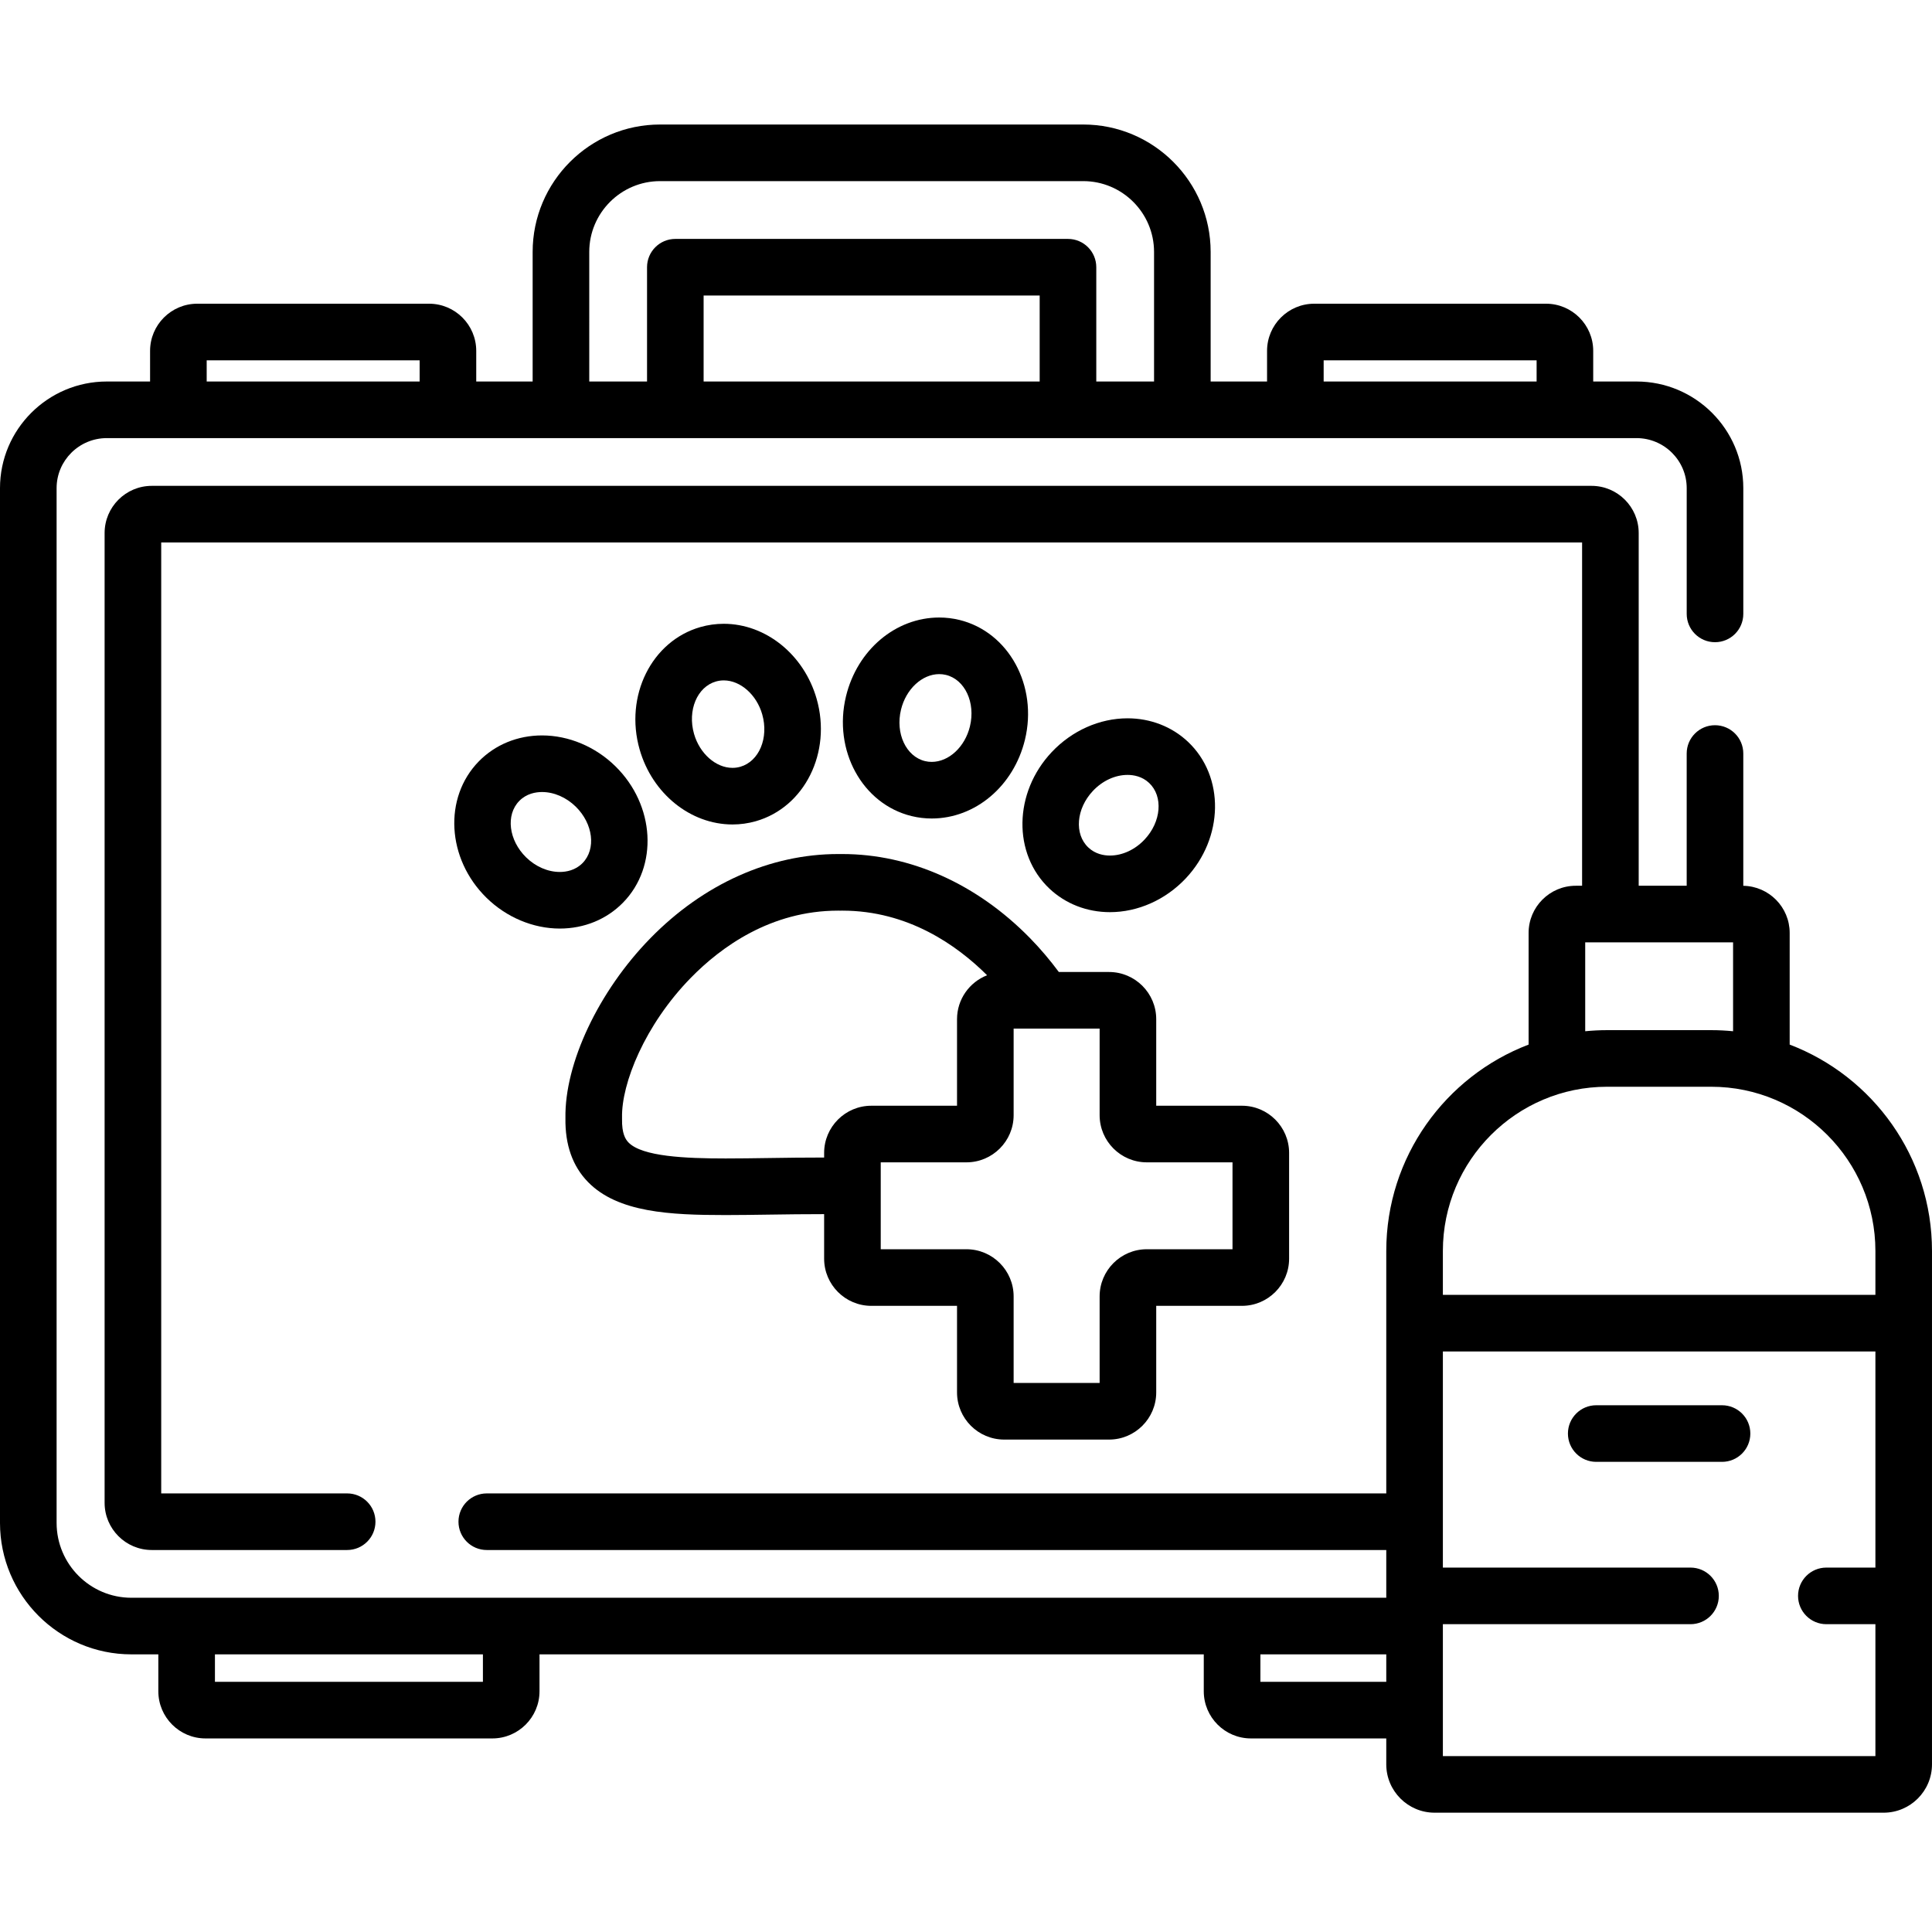 <svg height="511pt" viewBox="0 -32 511.998 511" width="511pt" xmlns="http://www.w3.org/2000/svg"><path d="m222.676 193.832-.539-.004c-18.027 0-35.703 7.918-49.77 22.301-13.734 14.039-22.77 33.18-22.52 47.691-.117 7.062 1.898 12.766 6.004 16.953 7.891 8.062 21.73 8.73 36.426 8.73 3.652 0 7.504-.059 11.582-.117 4.645-.066 9.477-.133 14.543-.129v11.805c0 6.895 5.609 12.5 12.5 12.5h22.719v22.941c0 6.895 5.605 12.5 12.5 12.5h27.789c6.895 0 12.5-5.605 12.5-12.5v-22.941h22.715c6.895 0 12.5-5.605 12.5-12.5v-28.031c0-6.891-5.605-12.5-12.5-12.5h-22.715v-22.941c0-6.891-5.605-12.5-12.5-12.5h-13.309c-2.328-3.137-4.875-6.152-7.621-8.961-14.066-14.383-31.742-22.301-49.77-22.301zm-4.273 79.199v1.227c-5.16-.004-10.066.062-14.762.133-4.02.059-7.816.113-11.363.113-10.668 0-22.066-.504-25.707-4.223-.781-.797-1.809-2.316-1.723-6.305.004-.105.004-.215 0-.324-.195-8.938 6.004-24.527 18.242-37.035 7.938-8.113 21.152-17.789 39.047-17.789l.465.004h.145l.465-.004c17.406 0 30.379 9.156 38.379 17.125-4.656 1.82-7.969 6.344-7.969 11.641v22.938h-22.719c-6.891 0-12.5 5.609-12.5 12.5zm85.508 2.5h22.715v23.031h-22.715c-6.891 0-12.5 5.609-12.5 12.5v22.941h-22.789v-22.941c0-6.891-5.609-12.5-12.5-12.5h-22.719v-23.031h22.719c6.891 0 12.5-5.605 12.5-12.5v-22.941h22.789v22.941c0 6.895 5.609 12.5 12.5 12.5zm0 0"/><path d="m278.129 203.012c4.254 4.008 9.938 6.219 16.008 6.219 7.41 0 14.734-3.262 20.098-8.949 10.109-10.734 10.375-26.973.586-36.203-4.254-4.012-9.938-6.219-16.008-6.219-7.41 0-14.734 3.262-20.094 8.949-10.117 10.738-10.379 26.977-.59 36.203zm11.508-25.918c2.535-2.691 5.879-4.234 9.176-4.234 1.578 0 3.848.371 5.719 2.133 3.77 3.559 3.227 10.289-1.215 15-2.539 2.695-5.883 4.238-9.18 4.238-1.574 0-3.848-.371-5.719-2.137-3.773-3.555-3.227-10.285 1.219-15zm0 0"/><path d="m254.234 131.785c-1.742-.422-3.531-.637-5.324-.637-11.559 0-21.723 8.578-24.711 20.863-3.48 14.332 4.316 28.582 17.391 31.762 1.738.422 3.527.637 5.312.637 11.562 0 21.723-8.578 24.715-20.859 3.484-14.336-4.312-28.582-17.383-31.766zm2.809 28.215c-1.328 5.453-5.594 9.41-10.141 9.41-.594 0-1.191-.07-1.77-.211-5.035-1.227-7.887-7.348-6.355-13.645 1.324-5.449 5.59-9.406 10.137-9.406.594 0 1.191.07 1.773.211 5.035 1.227 7.887 7.348 6.355 13.641zm0 0"/><path d="m191.801 132.812c-2.098 0-4.18.289-6.191.867-12.934 3.699-20.16 18.246-16.105 32.43 3.344 11.707 13.469 19.883 24.617 19.883 2.098 0 4.18-.293 6.191-.867 12.934-3.703 20.16-18.25 16.105-32.43-3.344-11.707-13.465-19.883-24.617-19.883zm4.387 37.891c-.672.191-1.367.289-2.066.289-4.418 0-8.703-3.789-10.195-9.004-1.781-6.234.824-12.461 5.809-13.887.672-.191 1.367-.289 2.066-.289 4.418 0 8.707 3.785 10.195 9.004 1.781 6.23-.824 12.461-5.809 13.887zm0 0"/><path d="m143.648 162.395c-6.465 0-12.414 2.438-16.754 6.871-9.414 9.609-8.504 25.828 2.027 36.152 5.293 5.188 12.375 8.16 19.43 8.16 6.465 0 12.414-2.438 16.754-6.871 9.41-9.609 8.5-25.828-2.031-36.152-5.289-5.188-12.371-8.16-19.426-8.16zm10.742 33.82c-1.918 1.953-4.34 2.363-6.039 2.363-3.16 0-6.414-1.41-8.93-3.875-4.625-4.535-5.438-11.238-1.812-14.945 1.918-1.953 4.344-2.363 6.039-2.363 3.16 0 6.414 1.41 8.926 3.871 4.629 4.539 5.441 11.242 1.816 14.949zm0 0"/><path d="m474.281 244.328v-29.594c0-6.82-5.496-12.375-12.293-12.488v-35.055c0-4.145-3.355-7.5-7.5-7.5-4.141 0-7.5 3.355-7.5 7.5v35.043h-12.719v-93.477c0-6.891-5.605-12.5-12.5-12.5h-381.547c-6.895 0-12.5 5.609-12.5 12.5v257.012c0 6.891 5.605 12.5 12.5 12.5h51.777c4.145 0 7.5-3.359 7.5-7.5 0-4.145-3.355-7.5-7.5-7.5h-49.277v-252.012h376.547v90.977h-1.676c-6.895 0-12.5 5.609-12.5 12.5v29.594c-22.023 8.402-37.719 29.742-37.719 54.691v64.25h-238.375c-4.145 0-7.5 3.355-7.5 7.5 0 4.141 3.355 7.5 7.5 7.5h238.375v12.652h-332.559c-10.926 0-19.816-8.902-19.816-19.848v-274.211c0-7.312 5.969-13.258 13.309-13.258h405.371c7.34 0 13.312 5.945 13.312 13.258v33.328c0 4.145 3.355 7.5 7.5 7.5 4.141 0 7.5-3.355 7.5-7.5v-33.328c0-15.582-12.699-28.258-28.312-28.258h-11.465v-8.117c0-6.895-5.605-12.5-12.5-12.5h-61.434c-6.891 0-12.5 5.605-12.5 12.5v8.117h-14.949v-34.332c0-18.621-15.148-33.773-33.77-33.773h-112.137c-18.617 0-33.77 15.152-33.77 33.773v34.332h-14.949v-8.117c0-6.895-5.605-12.5-12.5-12.5h-61.434c-6.891 0-12.5 5.605-12.5 12.5v8.117h-11.465c-15.609 0-28.309 12.676-28.309 28.258v274.211c0 19.215 15.617 34.848 34.816 34.848h7.145v9.781c0 6.895 5.605 12.5 12.5 12.5h76.016c6.891 0 12.5-5.605 12.5-12.5v-9.781h176.035v9.781c0 6.895 5.609 12.5 12.5 12.5h35.863v6.867c0 7.062 5.746 12.812 12.809 12.812h119.004c7.062 0 12.809-5.746 12.809-12.812v-136.051c.004-24.949-15.688-46.289-37.715-54.691zm-198.758-175.723h-89.059v-22.789h89.059zm75.258-5.617h56.434v5.617h-56.434zm-194.625-28.715c0-10.352 8.422-18.773 18.77-18.773h112.141c10.348 0 18.766 8.422 18.766 18.773v34.332h-15.309v-30.289c0-4.141-3.355-7.5-7.5-7.5h-104.055c-4.145 0-7.5 3.359-7.5 7.5v30.289h-15.312zm-101.383 28.715h56.434v5.617h-56.434zm365.32 154.246h39.188v23.555c-1.902-.188-3.828-.289-5.781-.289h-27.625c-1.949 0-3.879.102-5.781.289zm5.781 38.266h27.625c23.984 0 43.5 19.523 43.5 43.52v11.633h-114.625v-11.633c0-23.996 19.516-43.52 43.5-43.52zm-297.898 157.703h-71.016v-7.281h71.016zm206.039 0v-7.281h33.359v7.281zm48.359 19.68v-34.957h65.625c4.145 0 7.5-3.359 7.5-7.5 0-4.145-3.355-7.5-7.5-7.5h-65.625v-57.277h114.625v57.277h-13c-4.145 0-7.5 3.355-7.5 7.5 0 4.141 3.355 7.5 7.5 7.5h13v34.957zm0 0"/><path d="m456.355 339.906h-33.34c-4.141 0-7.5 3.355-7.5 7.5s3.359 7.5 7.5 7.5h33.34c4.145 0 7.5-3.355 7.5-7.5s-3.355-7.5-7.5-7.5zm0 0"/></svg>